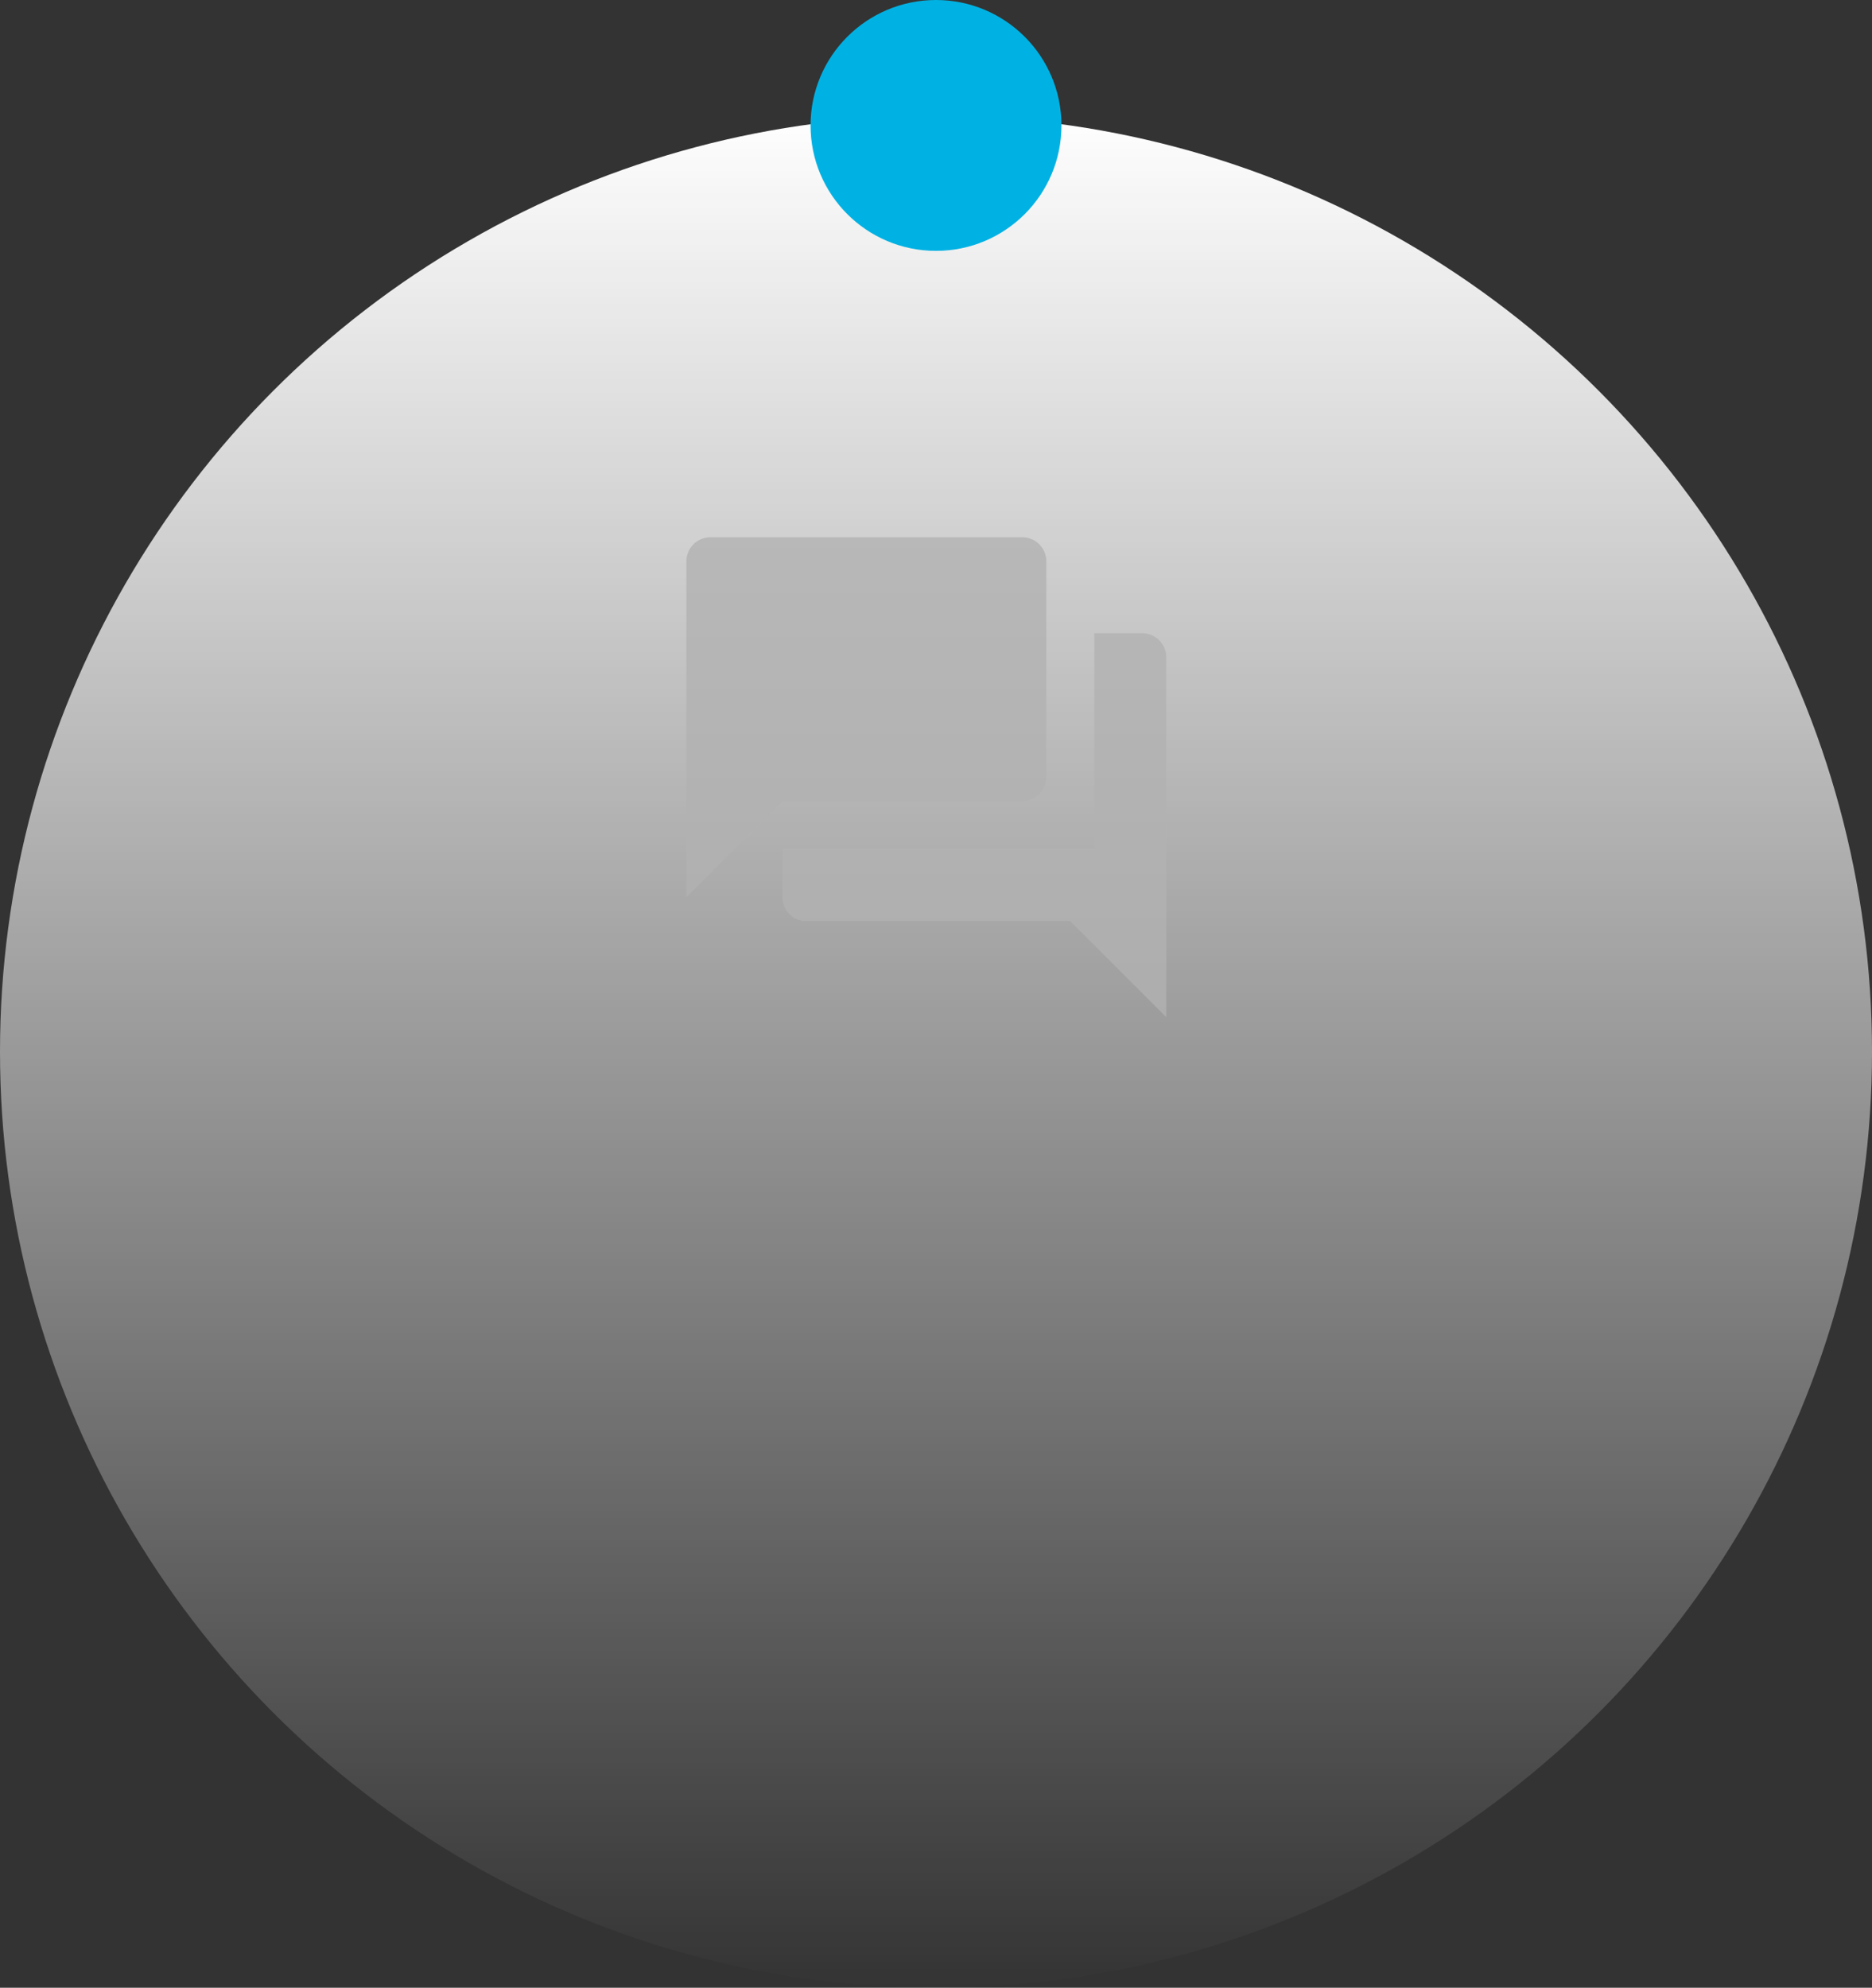 <svg xmlns="http://www.w3.org/2000/svg" xmlns:xlink="http://www.w3.org/1999/xlink" width="97" height="103" viewBox="0 0 97 103">
  <rect x="0" y="0" width="97" height="103" fill="#333333" stroke="none"/>
  <defs>
    <linearGradient id="linear-gradient" x1="0.5" x2="0.5" y2="1" gradientUnits="objectBoundingBox">
      <stop offset="0" stop-color="#fff"/>
      <stop offset="1" stop-color="#fff" stop-opacity="0"/>
    </linearGradient>
  </defs>
  <g id="Group_601" data-name="Group 601" transform="translate(-147 -5723)">
    <circle id="Ellipse_35" data-name="Ellipse 35" cx="48.5" cy="48.5" r="48.5" transform="translate(147 5729)" fill="url(#linear-gradient)"/>
    <circle id="Ellipse_37" data-name="Ellipse 37" cx="6.5" cy="6.5" r="6.5" transform="translate(189 5723)" fill="#00b2e3"/>
    <path id="Icon_material-question-answer" data-name="Icon material-question-answer" d="M26.622,7.973H24.136V19.163H7.973v2.487a1.247,1.247,0,0,0,1.243,1.243H22.892l4.973,4.973V9.216A1.247,1.247,0,0,0,26.622,7.973Zm-4.973,7.46V4.243A1.247,1.247,0,0,0,20.406,3H4.243A1.247,1.247,0,0,0,3,4.243V21.649l4.973-4.973H20.406A1.247,1.247,0,0,0,21.649,15.433Z" transform="translate(179.567 5747.84)" fill="#b2b2b2" opacity="0.8"/>
  </g>
</svg>

